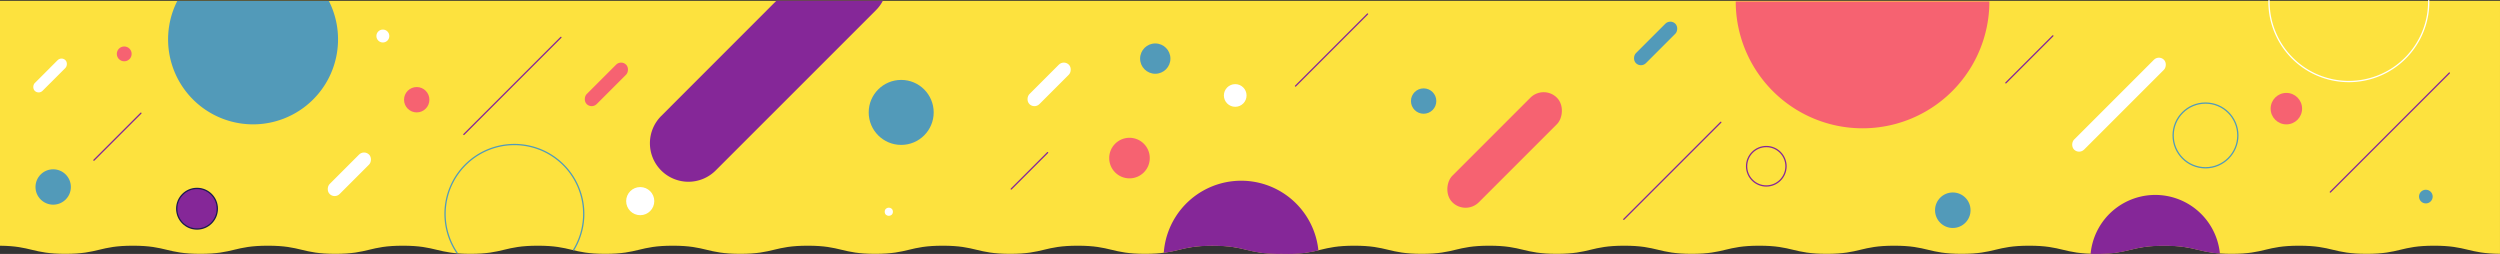<svg xmlns="http://www.w3.org/2000/svg" viewBox="0 0 1917.96 194.83"><rect x="0" y="0" width="1917.96" height="194.83" fill="#333333" stroke="none"/><defs><style>.cls-2{fill:#f66271}.cls-3{fill:#529ab9}.cls-7,.cls-9{fill:none;stroke-linecap:round}.cls-8{fill:#852798}.cls-6{fill:#fff}.cls-7{stroke:#529ab9}.cls-9{stroke:#852798;stroke-miterlimit:10}</style></defs><g id="Layer_2" data-name="Layer 2"><g id="Layer_1-2" data-name="Layer 1"><path d="M0 .59v187.92c24.31.25 24.84 6.22 50.19 6.22 25.89 0 25.89-6.23 51.78-6.23s25.88 6.23 51.77 6.23 25.89-6.23 51.78-6.23 25.88 6.23 51.77 6.23 25.89-6.23 51.77-6.23 25.89 6.23 51.78 6.23 25.88-6.23 51.77-6.23 25.89 6.23 51.77 6.23 25.89-6.23 51.78-6.23 25.88 6.23 51.77 6.23 25.89-6.23 51.77-6.23 25.89 6.23 51.78 6.23 25.88-6.23 51.77-6.23 25.89 6.23 51.77 6.23 25.89-6.23 51.78-6.23 25.88 6.23 51.77 6.23 25.88-6.23 51.77-6.23 25.89 6.23 51.77 6.23v-.09c1.59.06 3.29.09 5.13.09 25.89 0 25.89-6.23 51.78-6.23s25.88 6.23 51.77 6.23 25.89-6.23 51.77-6.23 25.89 6.23 51.78 6.23 25.88-6.23 51.77-6.23 25.89 6.23 51.77 6.23 25.89-6.23 51.78-6.23 25.88 6.23 51.77 6.23 25.89-6.23 51.78-6.23 25.88 6.23 51.77 6.23 25.89-6.23 51.77-6.23 25.89 6.23 51.78 6.23 25.88-6.23 51.77-6.23 25.88 6.23 51.77 6.23 25.89-6.23 51.77-6.23 25.89 6.23 51.78 6.23 25.88-6.23 51.77-6.23c25.47 0 25.9 6 50.57 6.22V.61z" fill="#fde23e"/><path class="cls-2" d="M1331.62 1.13a97.3 97.3 0 1 0 194.6 0"/><circle class="cls-3" cx="1498.15" cy="161.28" r="13.62"/><circle class="cls-2" cx="1754.06" cy="83.35" r="12.07"/><path d="M1863.27.5a61.27 61.27 0 1 1-122.53 0" stroke-linecap="round" stroke="#fff" fill="none"/><circle class="cls-3" cx="1861.07" cy="150.81" r="5.25"/><circle class="cls-2" cx="866.52" cy="121.27" r="15.57"/><circle cx="151.15" cy="160.12" r="15.57" stroke="#1b1950" fill="#852798" stroke-linecap="round"/><circle class="cls-6" cx="293.72" cy="27.64" r="4.96"/><circle class="cls-6" cx="681.88" cy="162.45" r="3.14"/><circle class="cls-6" cx="491.17" cy="154.3" r="10.79"/><circle class="cls-3" cx="691.38" cy="86.24" r="24.93"/><path class="cls-7" d="M350.64 194a53.2 53.2 0 1 1 89.45-2.27"/><circle class="cls-2" cx="319.7" cy="76.51" r="9.73"/><circle class="cls-2" cx="95.31" cy="41.34" r="5.69"/><circle class="cls-6" cx="947.64" cy="73.24" r="8.7"/><path class="cls-3" d="M136 .74a65.19 65.19 0 1 0 116.3 0z"/><path class="cls-8" d="M1603.88 194.75c1.45.05 3 .08 4.65.08 25.88 0 25.88-6.23 51.77-6.23 22.47 0 25.44 4.69 42.77 5.93a49.82 49.82 0 0 0-99.19.22z"/><circle class="cls-3" cx="1092.19" cy="77.53" r="9.73"/><circle class="cls-3" cx="40.8" cy="143.45" r="13.57"/><rect class="cls-6" x="262.6" y="112.33" width="10.85" height="42.77" rx="5.42" transform="rotate(45 268.026 133.71)"/><rect class="cls-2" x="459.79" y="43.35" width="10.85" height="42.77" rx="5.42" transform="rotate(45 465.218 64.73)"/><rect class="cls-6" x="34.21" y="41.29" width="8.43" height="33.27" rx="4.22" transform="rotate(45 38.43 57.918)"/><rect class="cls-3" x="1264.74" y="11.94" width="10.85" height="42.77" rx="5.42" transform="rotate(45 1270.165 33.33)"/><rect class="cls-6" x="1620.25" y="31.56" width="10.85" height="97.47" rx="5.42" transform="rotate(45 1625.662 80.291)"/><rect class="cls-6" x="799.45" y="43.35" width="10.85" height="42.77" rx="5.42" transform="rotate(45 804.874 64.74)"/><rect class="cls-2" x="1139.93" y="58.33" width="28.77" height="113.45" rx="14.38" transform="rotate(45 1154.31 115.06)"/><path class="cls-9" d="M430.32 28.68l-74.45 74.44M1320.18 93.82l-74.45 74.44M803.71 117.08L775.79 145M1049.15 10.76L993.9 66.01M108.11 86.84L72.05 122.9M1574.92 27.51l-36.06 36.06M1879.1 56.01l-91.31 91.31"/><path class="cls-8" d="M595.71.5L507.26 89a29.55 29.55 0 0 0 0 41.79 29.56 29.56 0 0 0 41.78 0l123-123A29.1 29.1 0 0 0 677.36.5zM1011.46 192.11A59.55 59.55 0 0 0 892.82 194c13-1.69 17.53-5.4 37.52-5.4 25.89 0 25.89 6.23 51.77 6.23v-.09c1.59.06 3.29.09 5.13.09a93.7 93.7 0 0 0 24.22-2.72z"/><circle class="cls-9" cx="1355.08" cy="127.55" r="15.12"/><circle class="cls-7" cx="1692.02" cy="103.9" r="24.82"/><circle class="cls-3" cx="886.3" cy="44.96" r="11.63"/></g></g></svg>